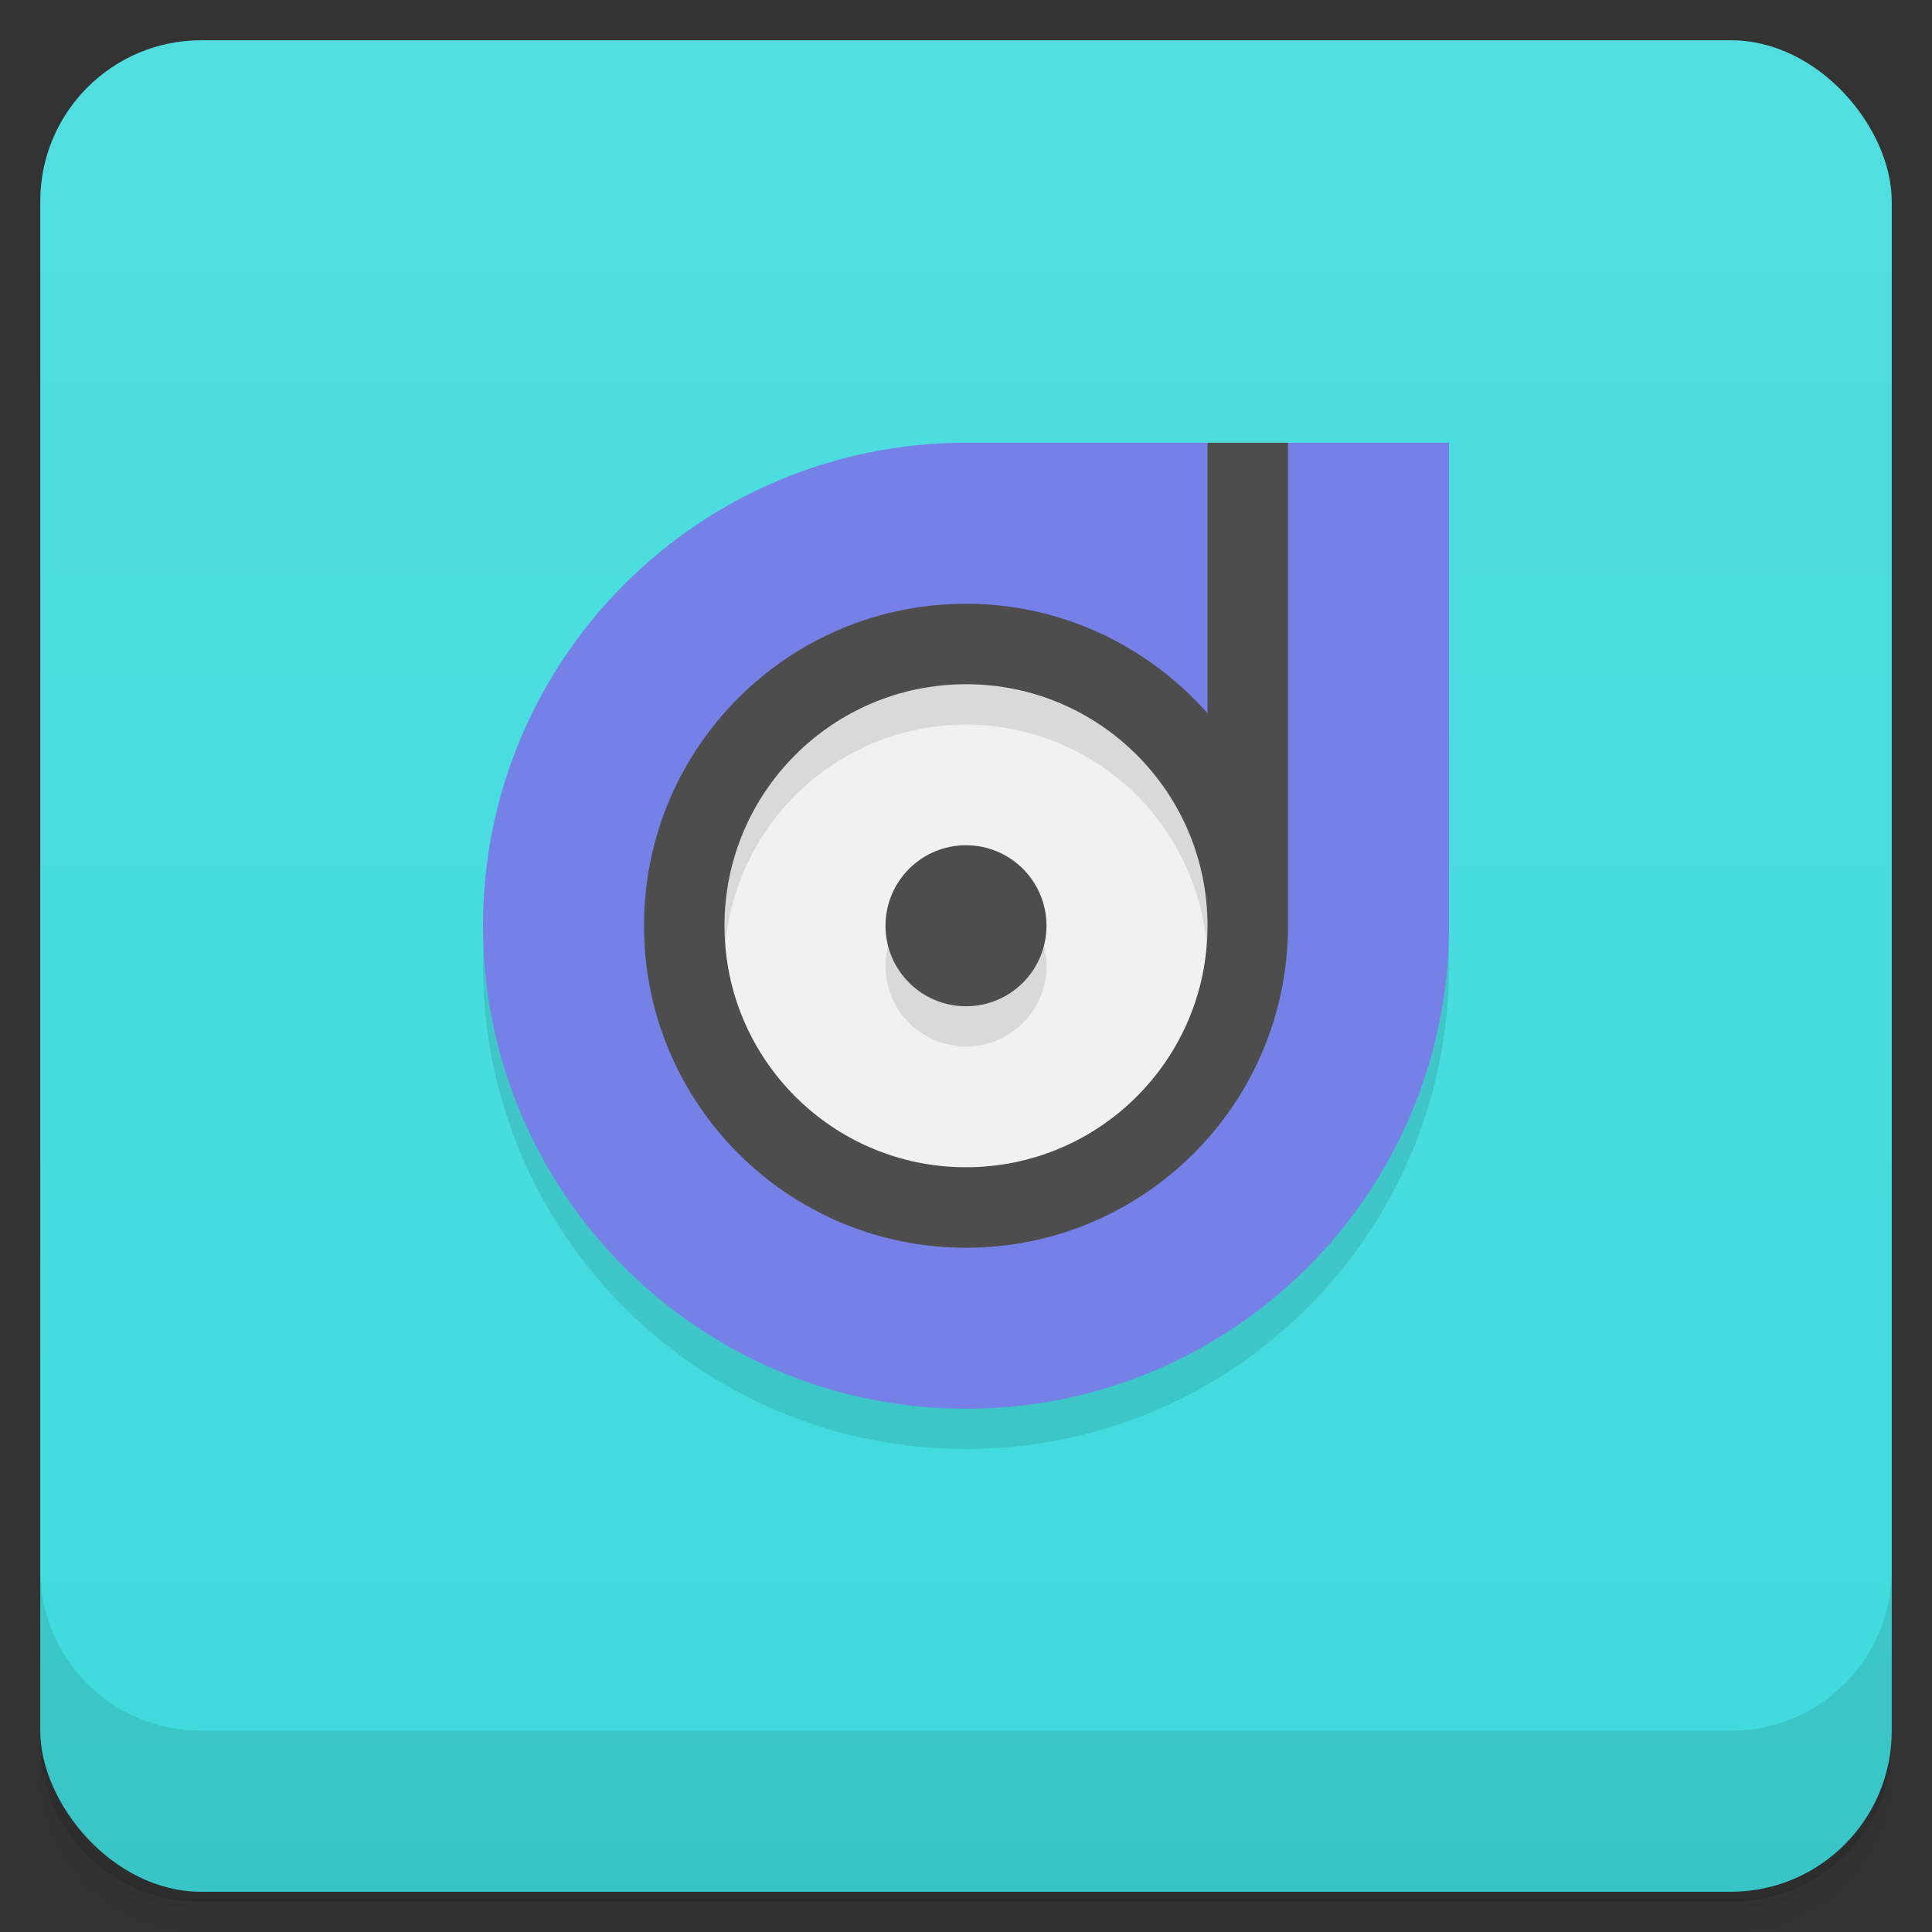 <svg version="1.1" viewBox="0 0 48 48" xmlns="http://www.w3.org/2000/svg">
 <rect x="0" y="0" width="48" height="48" fill="#333333" stroke="none"/>
 <defs>
  <linearGradient id="bg" x2="0" y1="1" y2="47" gradientUnits="userSpaceOnUse">
   <stop style="stop-color:#52dee0" offset="0"/>
   <stop style="stop-color:#3fdadd" offset="1"/>
  </linearGradient>
 </defs>
 <path d="m1 43v0.25c0 2.22 1.78 4 4 4h38c2.22 0 4-1.78 4-4v-0.25c0 2.22-1.78 4-4 4h-38c-2.22 0-4-1.78-4-4zm0 0.5v0.5c0 2.22 1.78 4 4 4h38c2.22 0 4-1.78 4-4v-0.5c0 2.22-1.78 4-4 4h-38c-2.22 0-4-1.78-4-4z" style="opacity:.02"/>
 <path d="m1 43.2v0.25c0 2.22 1.78 4 4 4h38c2.22 0 4-1.78 4-4v-0.25c0 2.22-1.78 4-4 4h-38c-2.22 0-4-1.78-4-4z" style="opacity:.05"/>
 <path d="m1 43v0.25c0 2.22 1.78 4 4 4h38c2.22 0 4-1.78 4-4v-0.25c0 2.22-1.78 4-4 4h-38c-2.22 0-4-1.78-4-4z" style="opacity:.1"/>
 <rect x="1" y="1" width="46" height="46" rx="4" style="fill:url(#bg)"/>
 <path d="m1 39v4c0 2.22 1.78 4 4 4h38c2.22 0 4-1.78 4-4v-4c0 2.22-1.78 4-4 4h-38c-2.22 0-4-1.78-4-4z" style="opacity:.1"/>
 <path d="m36 24c0 6.63-5.37 12-12 12s-12-5.37-12-12 5.37-12 12-12h12z" style="opacity:.1"/>
 <path d="m36 23c0 6.63-5.37 12-12 12s-12-5.37-12-12 5.37-12 12-12l6-3e-6 1 1 1-1 4 3e-6z" style="fill:#7581e6"/>
 <path d="m30 11v6.72c-1.47-1.66-3.61-2.72-6-2.72-4.42 0-8 3.58-8 8s3.58 8 8 8 8-3.58 8-8v-12z" style="fill:#4d4d4d"/>
 <circle cx="24" cy="23" r="6" style="fill:#f1f1f1"/>
 <path d="m24 17a6 6 0 0 0-6 6 6 6 0 0 0 0.021 0.494 6 6 0 0 1 5.98-5.49 6 6 0 0 1 5.98 5.51 6 6 0 0 0 0.021-0.506 6 6 0 0 0-6-6zm-0.049 5a2 2 0 0 0-1.95 2 2 2 0 0 0 2 2 2 2 0 0 0 2-2 2 2 0 0 0-2-2 2 2 0 0 0-0.049 0z" style="opacity:.1"/>
 <circle cx="24" cy="23" r="2" style="fill:#4d4d4d"/>
</svg>
